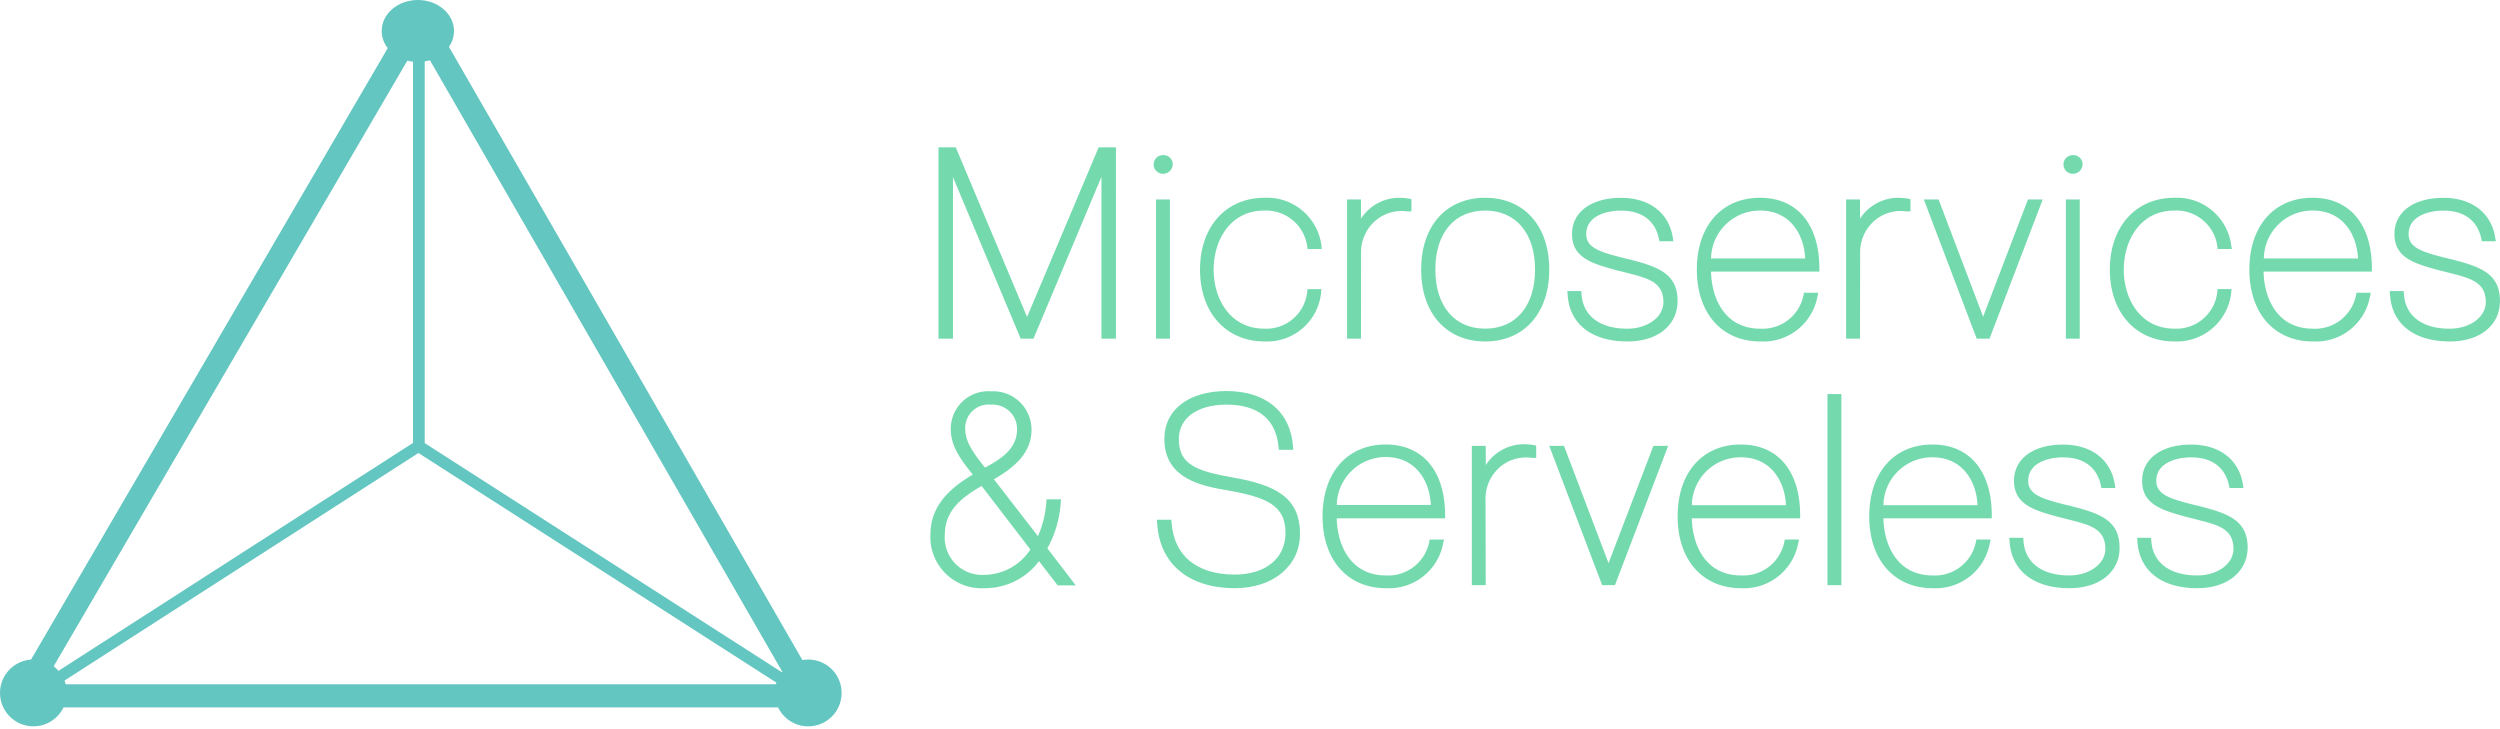 <svg xmlns="http://www.w3.org/2000/svg" width="241.937" height="70.503" viewBox="0 0 241.937 70.503"><defs><style>.a{fill:#5385ea;}.b{fill:#63c6c1;}.c{fill:none;stroke:#5385ea;stroke-miterlimit:10;stroke-width:4px;}.d{fill:#74daae;}</style></defs><g transform="translate(0 0)"><path class="a" d="M64.7,69.7" transform="translate(-47.263 -51.586)"/><path class="b" d="M186.7,76.183,148.3,51.55V10.1h1.132V50.93l37.893,24.31Z" transform="translate(-108.332 -8.049)"/><path class="c" d="M183.4,245" transform="translate(-133.972 -179.641)"/><path class="b" d="M81.414,72.562H5.3A1.116,1.116,0,0,1,4.2,71.43a1.061,1.061,0,0,1,.162-.566l38.27-65.6A1.1,1.1,0,0,1,43.6,4.7a1.132,1.132,0,0,1,.97.566l37.812,65.6a1.137,1.137,0,0,1-.4,1.536,1.96,1.96,0,0,1-.566.162ZM7.245,70.325H79.474L43.6,8.069Z" transform="translate(-3.068 -4.104)"/><ellipse class="b" cx="3.5" cy="3" rx="3.5" ry="3" transform="translate(36.937 0)"/><circle class="b" cx="3.234" cy="3.234" r="3.234" transform="translate(0 63.822)"/><circle class="b" cx="3.234" cy="3.234" r="3.234" transform="translate(74.771 64.049) rotate(-3.84)"/><path class="d" d="M338,56.6h1.186l7.088,16.817h.054L353.443,56.6h1.186V74.5h-.809V57.786h-.054L346.732,74.5h-.862l-7.007-16.709h-.054V74.5H338Z" transform="translate(-246.906 -42.017)"/><path class="d" d="M354.168,73.915h-1.4V58.257L346.19,73.915h-1.24L338.4,58.284V73.915H337V55.4h1.671l6.9,16.413L352.5,55.4h1.671Zm-.809-.593h.189V56.02H352.9l-7.115,16.817h-.4l-.135-.189L338.24,56.02h-.674v17.3h.189V56.613h.512l.135.189,6.926,16.548h.458L352.82,56.64h.512l.054.3Z" transform="translate(-246.176 -41.14)"/><path class="d" d="M415.3,59.988a.587.587,0,0,1,.62-.593h0a.582.582,0,0,1,.62.566v.027a.587.587,0,0,1-.62.593h0A.641.641,0,0,1,415.3,59.988Zm1,3.665V76.536h-.755V63.653Z" transform="translate(-303.373 -44.057)"/><path class="d" d="M415.79,75.957h-1.348V62.482h1.348Zm-.728-.593h.135V63.1h-.135ZM415.116,60a.9.9,0,1,1,0-1.806h.027a.881.881,0,0,1,.916.862v.027A.931.931,0,0,1,415.116,60Zm0-1.186a.324.324,0,0,0-.323.3.345.345,0,0,0,.323.3.324.324,0,0,0,.323-.3A.3.3,0,0,0,415.116,58.816Z" transform="translate(-302.57 -43.182)"/><path class="d" d="M437.956,75.247c-3.369,0-5.2,2.857-5.2,6.01s1.833,6.01,5.2,6.01A4.257,4.257,0,0,0,442.4,83.44h.755a4.975,4.975,0,0,1-5.2,4.474c-3.531,0-5.956-2.641-5.956-6.657s2.426-6.657,5.956-6.657a5.006,5.006,0,0,1,5.2,4.366H442.4A4.3,4.3,0,0,0,437.956,75.247Z" transform="translate(-315.573 -55.166)"/><path class="d" d="M437.153,87.407c-3.746,0-6.253-2.8-6.253-6.953s2.506-6.953,6.253-6.953a5.3,5.3,0,0,1,5.5,4.636l.027.323H441.3l-.027-.27a4.026,4.026,0,0,0-4.15-3.45c-3.369,0-4.905,2.965-4.905,5.714s1.536,5.714,4.905,5.714a3.983,3.983,0,0,0,4.15-3.558l.027-.27h1.348l-.027.323A5.253,5.253,0,0,1,437.153,87.407Zm0-13.314c-3.369,0-5.66,2.56-5.66,6.36s2.264,6.36,5.66,6.36a4.764,4.764,0,0,0,4.878-3.881H441.9a4.615,4.615,0,0,1-4.716,3.827c-3.773,0-5.5-3.261-5.5-6.306s1.725-6.306,5.5-6.306a4.651,4.651,0,0,1,4.716,3.719h.135a4.749,4.749,0,0,0-4.878-3.773Z" transform="translate(-314.769 -54.362)"/><path class="d" d="M490.406,74.608v.647h-.054a4.217,4.217,0,0,0-4.8,4.339v7.977H484.8V74.689h.755v2.749h.054a4.186,4.186,0,0,1,3.881-2.938C489.786,74.527,490.109,74.554,490.406,74.608Z" transform="translate(-354.143 -55.093)"/><path class="d" d="M485.048,87.137H483.7V73.662h1.348v1.86a4.422,4.422,0,0,1,3.638-2.021,6.22,6.22,0,0,1,1,.081l.243.054v1.186h-.4a3.873,3.873,0,0,0-3.072.889,4.021,4.021,0,0,0-1.4,3.153Zm-.755-.593h.135V78.863a5.36,5.36,0,0,1,.323-1.833h-.3l-.054-.3V74.282h-.135V86.544Zm4.366-12.451a3.671,3.671,0,0,0-2.668,1.186l.054-.027a4.35,4.35,0,0,1,3.261-1.051v-.054a2.625,2.625,0,0,0-.647-.054Z" transform="translate(-353.339 -54.362)"/><path class="d" d="M511.5,81.257c0-3.989,2.237-6.657,5.875-6.657s5.875,2.668,5.875,6.657-2.237,6.657-5.875,6.657S511.5,85.246,511.5,81.257Zm11,0c0-3.477-1.86-6.01-5.121-6.01s-5.121,2.533-5.121,6.01,1.86,6.01,5.121,6.01S522.5,84.733,522.5,81.257Z" transform="translate(-373.647 -55.166)"/><path class="d" d="M516.5,87.407c-3.746,0-6.2-2.722-6.2-6.953s2.426-6.953,6.2-6.953,6.2,2.722,6.2,6.953S520.245,87.407,516.5,87.407Zm0-13.314c-3.45,0-5.579,2.426-5.579,6.36s2.129,6.36,5.579,6.36,5.579-2.426,5.579-6.36-2.156-6.36-5.579-6.36Zm0,12.667c-3.288,0-5.444-2.479-5.444-6.306s2.129-6.306,5.444-6.306,5.444,2.479,5.444,6.306-2.156,6.306-5.444,6.306Zm0-12.02c-2.991,0-4.824,2.183-4.824,5.714s1.86,5.714,4.824,5.714,4.824-2.183,4.824-5.714S519.463,74.74,516.5,74.74Z" transform="translate(-372.77 -54.362)"/><path class="d" d="M574.126,84.2c0,2.156-1.806,3.638-4.555,3.638-3.665,0-5.363-1.86-5.471-4.285h.755c.135,2.1,1.725,3.638,4.716,3.638,2.075,0,3.8-1.24,3.8-2.857,0-2.426-2.075-2.668-4.393-3.315-2.614-.7-4.42-1.159-4.42-3.315,0-1.913,1.671-3.207,4.42-3.207,3.153,0,4.42,1.833,4.716,3.611h-.755a3.641,3.641,0,0,0-3.962-2.965c-1.806,0-3.692.755-3.692,2.56,0,1.725,1.94,2.129,4.312,2.722C572.347,81.157,574.126,81.75,574.126,84.2Z" transform="translate(-412.071 -55.093)"/><path class="d" d="M568.621,87.407c-3.477,0-5.633-1.7-5.794-4.555l-.027-.323h1.348l.027.3c.135,2.1,1.779,3.342,4.42,3.342,1.967,0,3.5-1.132,3.5-2.56,0-1.94-1.455-2.318-3.477-2.83l-.728-.189-.135-.027c-2.506-.674-4.5-1.213-4.5-3.558,0-2.129,1.86-3.5,4.743-3.5,2.749,0,4.636,1.455,5.013,3.854l.054.35h-1.348l-.054-.243c-.162-.809-.809-2.722-3.665-2.722-1.563,0-3.369.593-3.369,2.264,0,1.348,1.348,1.752,3.719,2.345l.35.081c2.884.728,4.77,1.4,4.77,4.043C573.473,85.843,571.532,87.407,568.621,87.407Zm-5.174-4.285c.269,2.345,2.129,3.665,5.148,3.665,2.533,0,4.258-1.348,4.258-3.342,0-2.129-1.375-2.722-4.312-3.477l-.35-.081c-2.237-.566-4.177-1.051-4.177-2.938,0-1.967,1.994-2.857,3.989-2.857a3.935,3.935,0,0,1,4.2,2.965h.135c-.27-1.1-1.186-2.992-4.339-2.992-2.56,0-4.123,1.1-4.123,2.911s1.321,2.237,4.07,2.965l.135.027.7.189c2.021.512,3.908,1,3.908,3.423,0,1.779-1.806,3.153-4.1,3.153-2.83,0-4.743-1.374-5.013-3.638h-.135Z" transform="translate(-411.121 -54.362)"/><path class="d" d="M620.8,83.79h.755a5.02,5.02,0,0,1-5.229,4.123c-3.584,0-5.821-2.668-5.821-6.657,0-4.177,2.345-6.657,5.794-6.657,3.719,0,5.444,2.776,5.444,6.522H611.255v.162c0,3.288,1.7,5.983,5.094,5.983A4.324,4.324,0,0,0,620.8,83.79Zm-9.541-3.315h9.729c0-2.587-1.455-5.228-4.689-5.228A5.021,5.021,0,0,0,611.255,80.475Z" transform="translate(-445.965 -55.166)"/><path class="d" d="M615.445,87.407c-3.719,0-6.145-2.722-6.145-6.953s2.4-6.953,6.118-6.953c3.584,0,5.74,2.56,5.74,6.845v.3H610.674c.054,2.587,1.321,5.525,4.77,5.525a4.045,4.045,0,0,0,4.177-3.234l.054-.243h1.375l-.081.377A5.325,5.325,0,0,1,615.445,87.407Zm-.027-13.314c-3.4,0-5.5,2.426-5.5,6.36,0,3.854,2.183,6.36,5.525,6.36a4.7,4.7,0,0,0,4.851-3.531h-.135a4.6,4.6,0,0,1-4.716,3.477c-3.261,0-5.39-2.453-5.39-6.28v-.458h10.484C620.458,76.249,618.6,74.093,615.418,74.093Zm4.986,5.875H610.055v-.3c.081-2.668,1.779-5.525,5.363-5.525,3.423,0,4.986,2.857,4.986,5.525Zm-9.729-.593h9.109c-.108-2.345-1.482-4.636-4.366-4.636a4.726,4.726,0,0,0-4.743,4.636Z" transform="translate(-445.089 -54.362)"/><path class="d" d="M669.606,74.608v.647h-.054a4.217,4.217,0,0,0-4.8,4.339v7.977H664V74.689h.755v2.749h.054a4.186,4.186,0,0,1,3.881-2.938C668.986,74.527,669.309,74.554,669.606,74.608Z" transform="translate(-485.047 -55.093)"/><path class="d" d="M664.248,87.137H662.9V73.662h1.348v1.86a4.422,4.422,0,0,1,3.638-2.021,6.221,6.221,0,0,1,1,.081l.243.054v1.186h-.4a3.872,3.872,0,0,0-3.072.889,4.022,4.022,0,0,0-1.4,3.153Zm-.755-.593h.135V78.863a5.361,5.361,0,0,1,.323-1.833h-.3l-.054-.3V74.282h-.135V86.544Zm4.366-12.451a3.671,3.671,0,0,0-2.668,1.186l.054-.027a4.35,4.35,0,0,1,3.261-1.051v-.054a2.624,2.624,0,0,0-.647-.054Z" transform="translate(-484.243 -54.362)"/><path class="d" d="M693.182,75.2l4.5,11.858h.027L702.237,75.2h.782l-4.905,12.882h-.835L692.4,75.227Z" transform="translate(-505.793 -55.604)"/><path class="d" d="M697.16,87.575h-1.24L690.8,74.1h1.428l4.312,11.346L700.88,74.1h1.428Zm-.836-.593h.4l4.662-12.263h-.135l-4.528,11.858h-.4l-.108-.189L691.77,74.72h-.108Z" transform="translate(-504.624 -54.8)"/><path class="d" d="M741.9,59.988a.587.587,0,0,1,.62-.593h0a.582.582,0,0,1,.62.566v.027a.587.587,0,0,1-.62.593h0A.641.641,0,0,1,741.9,59.988Zm1,3.665V76.536h-.755V63.653Z" transform="translate(-541.952 -44.057)"/><path class="d" d="M742.49,75.957h-1.347V62.482h1.347Zm-.755-.593h.135V63.1h-.135ZM741.816,60a.9.9,0,1,1,0-1.806h.027a.881.881,0,0,1,.916.862v.027a.93.93,0,0,1-.943.916Zm0-1.186a.324.324,0,0,0-.323.3.345.345,0,0,0,.323.3.3.3,0,1,0,0-.593Z" transform="translate(-541.221 -43.182)"/><path class="d" d="M764.656,75.247c-3.369,0-5.2,2.857-5.2,6.01s1.833,6.01,5.2,6.01A4.258,4.258,0,0,0,769.1,83.44h.755a4.993,4.993,0,0,1-5.2,4.474c-3.531,0-5.956-2.668-5.956-6.657s2.426-6.657,5.956-6.657a5.006,5.006,0,0,1,5.2,4.393H769.1A4.339,4.339,0,0,0,764.656,75.247Z" transform="translate(-554.224 -55.166)"/><path class="d" d="M763.853,87.407c-3.746,0-6.253-2.8-6.253-6.953s2.506-6.953,6.253-6.953a5.3,5.3,0,0,1,5.5,4.636l.054.323H768.03l-.027-.27a4.005,4.005,0,0,0-4.15-3.45c-3.369,0-4.905,2.965-4.905,5.714s1.536,5.714,4.905,5.714A3.983,3.983,0,0,0,768,82.609l.027-.27h1.348l-.027.323A5.3,5.3,0,0,1,763.853,87.407Zm0-13.314c-3.369,0-5.66,2.56-5.66,6.36s2.264,6.36,5.66,6.36a4.764,4.764,0,0,0,4.878-3.881H768.6a4.615,4.615,0,0,1-4.716,3.827c-3.773,0-5.5-3.261-5.5-6.306s1.725-6.306,5.5-6.306a4.651,4.651,0,0,1,4.716,3.719h.135a4.792,4.792,0,0,0-4.878-3.773Z" transform="translate(-553.421 -54.362)"/><path class="d" d="M819.3,83.79h.755a5.02,5.02,0,0,1-5.228,4.123c-3.584,0-5.821-2.668-5.821-6.657,0-4.177,2.345-6.657,5.794-6.657,3.719,0,5.444,2.776,5.444,6.522H809.728v.162c0,3.288,1.7,5.983,5.094,5.983A4.38,4.38,0,0,0,819.3,83.79Zm-9.567-3.315h9.729c0-2.587-1.455-5.228-4.69-5.228-3.153,0-4.959,2.506-5.04,5.228Z" transform="translate(-590.968 -55.166)"/><path class="d" d="M813.845,87.407c-3.719,0-6.145-2.722-6.145-6.953s2.4-6.953,6.118-6.953c3.584,0,5.741,2.56,5.741,6.845v.3H809.074c.054,2.587,1.321,5.525,4.77,5.525a4.045,4.045,0,0,0,4.177-3.234l.054-.243h1.375l-.081.377A5.307,5.307,0,0,1,813.845,87.407Zm-.027-13.314c-3.4,0-5.5,2.426-5.5,6.36,0,3.854,2.183,6.36,5.525,6.36a4.7,4.7,0,0,0,4.851-3.531h-.135a4.6,4.6,0,0,1-4.716,3.477c-3.261,0-5.39-2.453-5.39-6.28v-.458h10.484c-.081-3.773-1.94-5.929-5.121-5.929Zm4.986,5.875H808.455v-.3c.081-2.668,1.779-5.525,5.363-5.525,3.423,0,4.986,2.857,4.986,5.525Zm-9.7-.593h9.109c-.108-2.345-1.482-4.636-4.366-4.636a4.69,4.69,0,0,0-4.743,4.636Z" transform="translate(-590.018 -54.362)"/><path class="d" d="M869.426,84.2c0,2.156-1.806,3.638-4.555,3.638-3.665,0-5.363-1.86-5.471-4.285h.755c.135,2.1,1.725,3.638,4.716,3.638,2.075,0,3.8-1.24,3.8-2.857,0-2.426-2.075-2.668-4.393-3.315-2.614-.7-4.42-1.159-4.42-3.315,0-1.913,1.671-3.207,4.42-3.207,3.153,0,4.42,1.833,4.716,3.611h-.755a3.641,3.641,0,0,0-3.962-2.965c-1.806,0-3.692.755-3.692,2.56,0,1.725,1.94,2.129,4.312,2.722C867.647,81.157,869.426,81.75,869.426,84.2Z" transform="translate(-627.785 -55.093)"/><path class="d" d="M863.921,87.407c-3.477,0-5.633-1.7-5.794-4.555l-.027-.323h1.348l.027.3c.135,2.1,1.779,3.342,4.42,3.342,1.967,0,3.5-1.132,3.5-2.56,0-1.94-1.455-2.318-3.477-2.83l-.728-.189-.135-.027c-2.506-.674-4.5-1.213-4.5-3.558,0-2.129,1.86-3.5,4.743-3.5,2.749,0,4.636,1.455,5.013,3.854l.054.35h-1.348l-.054-.243c-.162-.809-.809-2.722-3.665-2.722-1.563,0-3.369.593-3.369,2.264,0,1.348,1.348,1.752,3.719,2.345l.35.081c2.884.728,4.77,1.4,4.77,4.043C868.773,85.843,866.832,87.407,863.921,87.407Zm-5.174-4.285c.269,2.345,2.129,3.665,5.148,3.665,2.533,0,4.258-1.348,4.258-3.342,0-2.129-1.375-2.722-4.312-3.477l-.35-.081c-2.237-.566-4.177-1.051-4.177-2.938,0-1.967,1.994-2.857,3.989-2.857a3.936,3.936,0,0,1,4.2,2.965h.135c-.27-1.1-1.186-2.992-4.339-2.992-2.56,0-4.123,1.1-4.123,2.911s1.321,2.237,4.07,2.965l.135.027.7.189c2.021.512,3.908,1,3.908,3.423,0,1.779-1.806,3.153-4.1,3.153-2.83,0-4.743-1.374-5.013-3.638h-.135Z" transform="translate(-626.835 -54.362)"/><path class="d" d="M347.455,162.265l-1.94-2.56a6.309,6.309,0,0,1-5.255,2.83A4.661,4.661,0,0,1,335.3,157.6c0-2.911,2.318-4.582,4.258-5.687-1.267-1.59-2.291-2.857-2.291-4.447a3.313,3.313,0,0,1,3.611-3.369,3.429,3.429,0,0,1,3.611,3.369c0,2.021-1.348,3.342-3.773,4.743l4.743,6.145a9.886,9.886,0,0,0,1.051-3.8h.809A10.308,10.308,0,0,1,345.973,159l2.506,3.261Zm-2.426-3.18-4.8-6.28a1.266,1.266,0,0,1-.162-.243c-1.86,1.024-3.962,2.372-3.962,5.067a3.9,3.9,0,0,0,4.15,4.231,5.7,5.7,0,0,0,4.77-2.776Zm-4.851-7.492c0-.027.027-.027,0,0,1.617-.889,3.477-1.914,3.477-4.1a2.642,2.642,0,0,0-2.8-2.668,2.55,2.55,0,0,0-2.8,2.668c0,1.455,1.051,2.722,2.129,4.1Z" transform="translate(-244.934 -105.935)"/><path class="d" d="M339.355,162.054a4.958,4.958,0,0,1-5.255-5.228c0-2.884,2.129-4.609,4.1-5.767-1.132-1.4-2.129-2.722-2.129-4.366A3.632,3.632,0,0,1,339.975,143a3.713,3.713,0,0,1,3.908,3.692c0,2.318-1.7,3.692-3.638,4.824l4.258,5.5a9.668,9.668,0,0,0,.809-3.261l.027-.3h1.4l-.027.323a10.736,10.736,0,0,1-1.294,4.42l2.749,3.584h-1.752l-1.806-2.345A6.536,6.536,0,0,1,339.355,162.054Zm.62-18.461a3.022,3.022,0,0,0-3.315,3.072c0,1.536,1.024,2.8,2.21,4.258l.216.27-.3.162c-1.913,1.1-4.1,2.7-4.1,5.417a4.365,4.365,0,0,0,4.662,4.636,6.043,6.043,0,0,0,5.013-2.7l.243-.323,2.1,2.749h.243l-2.264-2.938.108-.162a10.057,10.057,0,0,0,1.294-4.016H345.9a10.67,10.67,0,0,1-1.051,3.638l-.216.431-5.013-6.468v.027l-.728-.916c-1.024-1.321-2.021-2.56-2.021-4.07a2.858,2.858,0,0,1,3.1-2.992,2.942,2.942,0,0,1,3.1,2.992c0,2.318-1.887,3.4-3.477,4.285v.216l.054-.027c2.614-1.482,3.638-2.722,3.638-4.474a3.129,3.129,0,0,0-3.315-3.072Zm0,.7a2.263,2.263,0,0,0-2.506,2.372c0,1.294.916,2.453,1.887,3.692l.027.027c1.482-.809,3.1-1.779,3.1-3.719a2.357,2.357,0,0,0-2.506-2.372Zm-.62,17.06a4.209,4.209,0,0,1-4.447-4.528c0-2.8,2.129-4.2,4.1-5.309l.27-.162.135.27a.373.373,0,0,0,.081.108.372.372,0,0,1,.081.108l4.932,6.441-.135.189a5.977,5.977,0,0,1-5.013,2.884Zm-.3-9.19c-1.752,1-3.558,2.291-3.558,4.662a3.617,3.617,0,0,0,3.854,3.935,5.383,5.383,0,0,0,4.42-2.453Z" transform="translate(-244.057 -105.131)"/><path class="d" d="M429.833,157.6c0,2.722-2.183,4.959-6.01,4.959-3.935,0-6.98-1.94-7.223-6.037h.809c.216,3.45,2.668,5.336,6.414,5.336,3.477,0,5.175-1.967,5.2-4.258.027-3.045-2.129-3.854-6.253-4.555-3.423-.566-5.444-1.7-5.444-4.636,0-2.83,2.453-4.312,5.714-4.312,3.531,0,5.9,1.833,6.145,5.094h-.809c-.243-2.668-1.94-4.393-5.336-4.393-2.938,0-4.905,1.374-4.905,3.611,0,2.83,2.129,3.45,5.525,4.043C427.758,153.182,429.833,154.4,429.833,157.6Z" transform="translate(-304.323 -105.935)"/><path class="d" d="M422.946,161.981c-4.474,0-7.3-2.372-7.519-6.306l-.027-.323h1.4l.027.27c.216,3.207,2.426,5.04,6.118,5.04,2.965,0,4.878-1.563,4.905-3.962.027-2.776-1.833-3.558-6.01-4.258-2.83-.485-5.714-1.428-5.714-4.932,0-2.8,2.372-4.609,6.01-4.609,3.8,0,6.2,1.994,6.441,5.363l.027.323h-1.4l-.027-.27c-.243-2.7-1.994-4.1-5.04-4.1-2.8,0-4.609,1.294-4.609,3.315,0,2.426,1.563,3.1,5.282,3.746,3.962.7,6.441,1.86,6.441,5.417C429.28,159.8,426.665,161.981,422.946,161.981Zm-6.872-6.037c.323,3.4,2.884,5.417,6.872,5.417,3.423,0,5.714-1.86,5.714-4.662s-1.563-4.07-5.929-4.824c-3.4-.593-5.794-1.267-5.794-4.339,0-2.372,2.048-3.908,5.2-3.908,3.234,0,5.228,1.563,5.606,4.393h.189c-.323-2.8-2.48-4.474-5.794-4.474-2.614,0-5.417,1.051-5.417,4.016,0,2.479,1.455,3.719,5.2,4.339,3.827.647,6.549,1.374,6.5,4.851-.027,2.1-1.482,4.555-5.5,4.555-3.854,0-6.333-1.994-6.684-5.336Z" transform="translate(-303.446 -105.058)"/><path class="d" d="M486.4,172.29h.755a5.02,5.02,0,0,1-5.228,4.123c-3.584,0-5.821-2.668-5.821-6.657,0-4.177,2.345-6.657,5.794-6.657,3.719,0,5.444,2.776,5.444,6.522H476.855v.162c0,3.288,1.7,5.983,5.094,5.983A4.324,4.324,0,0,0,486.4,172.29ZM476.828,169h9.756c0-2.587-1.455-5.228-4.689-5.228C478.714,163.774,476.909,166.253,476.828,169Z" transform="translate(-347.787 -119.814)"/><path class="d" d="M481.045,176.007c-3.719,0-6.145-2.722-6.145-6.953s2.4-6.953,6.118-6.953c3.585,0,5.741,2.56,5.741,6.846v.3H476.275c.054,2.587,1.321,5.525,4.77,5.525a4.045,4.045,0,0,0,4.177-3.234l.054-.243h1.375l-.081.377A5.326,5.326,0,0,1,481.045,176.007Zm-.027-13.314c-3.4,0-5.5,2.426-5.5,6.36,0,3.854,2.183,6.36,5.525,6.36a4.7,4.7,0,0,0,4.851-3.531h-.135a4.6,4.6,0,0,1-4.716,3.477c-3.261,0-5.39-2.453-5.39-6.28v-.458h10.484c-.081-3.8-1.94-5.956-5.121-5.929ZM486,168.568H475.655v-.3c.081-2.668,1.779-5.525,5.363-5.525,3.423,0,4.986,2.857,4.986,5.525Zm-9.729-.62h9.109c-.108-2.345-1.482-4.636-4.366-4.636A4.743,4.743,0,0,0,476.275,167.948Z" transform="translate(-346.911 -119.084)"/><path class="d" d="M535.206,163.181v.647h-.054a4.217,4.217,0,0,0-4.8,4.339v7.977H529.6V163.262h.755v2.776h.054a4.186,4.186,0,0,1,3.881-2.938A5.5,5.5,0,0,1,535.206,163.181Z" transform="translate(-386.869 -119.814)"/><path class="d" d="M529.848,175.637H528.5V162.162h1.348v1.86A4.422,4.422,0,0,1,533.486,162a6.217,6.217,0,0,1,1,.081l.243.054v1.186h-.431a3.873,3.873,0,0,0-3.072.889,4.021,4.021,0,0,0-1.4,3.153Zm-.755-.593h.135v-7.681a5.36,5.36,0,0,1,.323-1.833h-.3l-.054-.3v-2.453h-.135v12.263Zm4.366-12.451a3.672,3.672,0,0,0-2.668,1.186l.054-.027a4.35,4.35,0,0,1,3.261-1.051v-.054a5.232,5.232,0,0,0-.647-.054Z" transform="translate(-386.065 -119.011)"/><path class="d" d="M558.782,163.8l4.5,11.858h.027l4.528-11.858h.782l-4.905,12.856h-.836L558,163.8Z" transform="translate(-407.615 -120.326)"/><path class="d" d="M562.66,176.075h-1.24L556.3,162.6h1.428l4.312,11.346L566.38,162.6h1.428Zm-.809-.593h.4l4.663-12.263h-.135l-4.528,11.858h-.4l-.108-.189L557.3,163.22h-.135Z" transform="translate(-406.373 -119.449)"/><path class="d" d="M613.9,172.29h.755a5.02,5.02,0,0,1-5.228,4.123c-3.584,0-5.821-2.668-5.821-6.657,0-4.177,2.345-6.657,5.794-6.657,3.719,0,5.444,2.776,5.444,6.522H604.355v.162c0,3.288,1.7,5.983,5.094,5.983A4.347,4.347,0,0,0,613.9,172.29ZM604.328,169h9.729c0-2.587-1.455-5.228-4.689-5.228C606.214,163.774,604.409,166.253,604.328,169Z" transform="translate(-440.925 -119.814)"/><path class="d" d="M608.545,176.007c-3.719,0-6.145-2.722-6.145-6.953s2.4-6.953,6.118-6.953c3.584,0,5.74,2.56,5.74,6.846v.3H603.774c.054,2.587,1.321,5.525,4.77,5.525a4.045,4.045,0,0,0,4.177-3.234l.054-.243h1.374l-.081.377A5.345,5.345,0,0,1,608.545,176.007Zm-.027-13.314c-3.4,0-5.5,2.426-5.5,6.36,0,3.854,2.183,6.36,5.525,6.36a4.7,4.7,0,0,0,4.851-3.531h-.135a4.6,4.6,0,0,1-4.716,3.477c-3.261,0-5.39-2.453-5.39-6.28v-.458h10.484c-.108-3.8-1.967-5.956-5.121-5.929Zm4.959,5.875H603.128v-.3c.081-2.668,1.779-5.525,5.363-5.525,3.423,0,4.986,2.857,4.986,5.525Zm-9.7-.593h9.109c-.108-2.345-1.482-4.636-4.366-4.636a4.708,4.708,0,0,0-4.743,4.636Z" transform="translate(-440.048 -119.084)"/><path class="d" d="M658.055,145.1V163H657.3V145.1Z" transform="translate(-480.152 -106.665)"/><path class="d" d="M657.548,162.488H656.2V144h1.348Zm-.755-.593h.162v-17.3h-.135Z" transform="translate(-479.349 -105.862)"/><path class="d" d="M682.7,172.29h.755a5.02,5.02,0,0,1-5.228,4.123c-3.585,0-5.821-2.668-5.821-6.657,0-4.177,2.345-6.657,5.794-6.657,3.719,0,5.444,2.776,5.444,6.522H673.155v.162c0,3.288,1.7,5.983,5.094,5.983A4.347,4.347,0,0,0,682.7,172.29ZM673.128,169h9.729c0-2.587-1.455-5.228-4.69-5.228C675.014,163.774,673.208,166.253,673.128,169Z" transform="translate(-491.183 -119.814)"/><path class="d" d="M677.345,176.007c-3.719,0-6.145-2.722-6.145-6.953s2.4-6.953,6.118-6.953c3.585,0,5.741,2.56,5.741,6.846v.3H672.575c.054,2.587,1.32,5.525,4.77,5.525a4.045,4.045,0,0,0,4.177-3.234l.054-.243h1.374l-.081.377A5.326,5.326,0,0,1,677.345,176.007Zm-.027-13.314c-3.4,0-5.5,2.426-5.5,6.36,0,3.854,2.183,6.36,5.525,6.36a4.7,4.7,0,0,0,4.851-3.531h-.135a4.6,4.6,0,0,1-4.716,3.477c-3.261,0-5.39-2.453-5.39-6.28v-.458h10.484c-.081-3.8-1.94-5.956-5.121-5.929Zm4.986,5.875H671.955v-.3c.081-2.668,1.779-5.525,5.363-5.525,3.423,0,4.986,2.857,4.986,5.525Zm-9.729-.593h9.109c-.108-2.345-1.482-4.636-4.366-4.636a4.708,4.708,0,0,0-4.743,4.636Z" transform="translate(-490.306 -119.084)"/><path class="d" d="M732.826,172.8c0,2.156-1.806,3.638-4.555,3.638-3.665,0-5.363-1.86-5.471-4.285h.755c.135,2.1,1.725,3.638,4.743,3.638,2.075,0,3.8-1.213,3.8-2.857,0-2.426-2.075-2.668-4.393-3.315-2.614-.7-4.42-1.159-4.42-3.315,0-1.913,1.671-3.207,4.42-3.207,3.153,0,4.42,1.833,4.716,3.611h-.755a3.641,3.641,0,0,0-3.962-2.965c-1.806,0-3.692.755-3.692,2.56,0,1.725,1.94,2.129,4.312,2.722C731.047,169.757,732.826,170.35,732.826,172.8Z" transform="translate(-528 -119.814)"/><path class="d" d="M727.321,176.007c-3.477,0-5.633-1.7-5.794-4.555l-.027-.323h1.348l.027.3c.135,2.1,1.779,3.342,4.42,3.342,1.967,0,3.5-1.132,3.5-2.56,0-1.94-1.455-2.318-3.477-2.83l-.728-.189-.135-.027c-2.506-.674-4.5-1.213-4.5-3.557,0-2.129,1.86-3.5,4.743-3.5,2.749,0,4.636,1.455,5.013,3.854l.054.35h-1.347l-.054-.243c-.162-.809-.809-2.722-3.665-2.722-1.563,0-3.369.593-3.369,2.264,0,1.348,1.347,1.752,3.719,2.345l.35.081c2.884.728,4.77,1.4,4.77,4.043C732.2,174.417,730.232,176.007,727.321,176.007Zm-5.148-4.285c.27,2.345,2.129,3.665,5.148,3.665,2.533,0,4.258-1.348,4.258-3.342,0-2.129-1.374-2.722-4.312-3.477l-.35-.081c-2.237-.566-4.177-1.051-4.177-2.938,0-1.967,1.994-2.857,3.989-2.857a3.936,3.936,0,0,1,4.2,2.965h.162c-.269-1.1-1.186-2.992-4.339-2.992-2.56,0-4.123,1.1-4.123,2.911s1.32,2.237,4.07,2.965l.135.027.7.189c2.021.512,3.908,1,3.908,3.423,0,1.779-1.806,3.153-4.1,3.153-2.83,0-4.743-1.374-5.013-3.638Z" transform="translate(-527.05 -119.084)"/><path class="d" d="M778.726,172.8c0,2.156-1.806,3.638-4.555,3.638-3.665,0-5.363-1.86-5.471-4.285h.755c.135,2.1,1.725,3.638,4.716,3.638,2.075,0,3.8-1.213,3.8-2.857,0-2.426-2.075-2.668-4.393-3.315-2.614-.7-4.42-1.159-4.42-3.315,0-1.913,1.671-3.207,4.42-3.207,3.153,0,4.42,1.833,4.716,3.611h-.755a3.642,3.642,0,0,0-3.962-2.965c-1.806,0-3.692.755-3.692,2.56,0,1.725,1.94,2.129,4.312,2.722C776.947,169.757,778.726,170.35,778.726,172.8Z" transform="translate(-561.529 -119.814)"/><path class="d" d="M773.221,176.007c-3.477,0-5.633-1.7-5.794-4.555l-.027-.323h1.348l.027.3c.135,2.1,1.779,3.342,4.447,3.342,1.967,0,3.5-1.132,3.5-2.56,0-1.94-1.455-2.318-3.477-2.83l-.728-.189-.135-.027c-2.506-.674-4.5-1.213-4.5-3.557,0-2.129,1.86-3.5,4.743-3.5,2.749,0,4.636,1.455,5.013,3.854l.054.35h-1.348l-.054-.243c-.162-.809-.808-2.722-3.665-2.722-1.563,0-3.369.593-3.369,2.264,0,1.348,1.348,1.752,3.719,2.345l.35.081c2.884.728,4.77,1.4,4.77,4.043C778.073,174.417,776.132,176.007,773.221,176.007Zm-5.148-4.285c.27,2.345,2.129,3.665,5.148,3.665,2.533,0,4.258-1.348,4.258-3.342,0-2.129-1.374-2.722-4.312-3.477l-.35-.081c-2.237-.566-4.15-1.051-4.15-2.938,0-1.967,1.994-2.857,3.989-2.857a3.935,3.935,0,0,1,4.2,2.965h.135c-.269-1.1-1.186-2.992-4.339-2.992-2.56,0-4.123,1.1-4.123,2.911s1.321,2.237,4.07,2.965l.135.027.7.189c2.021.512,3.908,1,3.908,3.423,0,1.779-1.806,3.153-4.1,3.153-2.83,0-4.743-1.374-5.013-3.638Z" transform="translate(-560.58 -119.084)"/><rect class="b" width="45.116" height="1.105" transform="translate(2.182 67.156) rotate(-32.737)"/></g></svg>